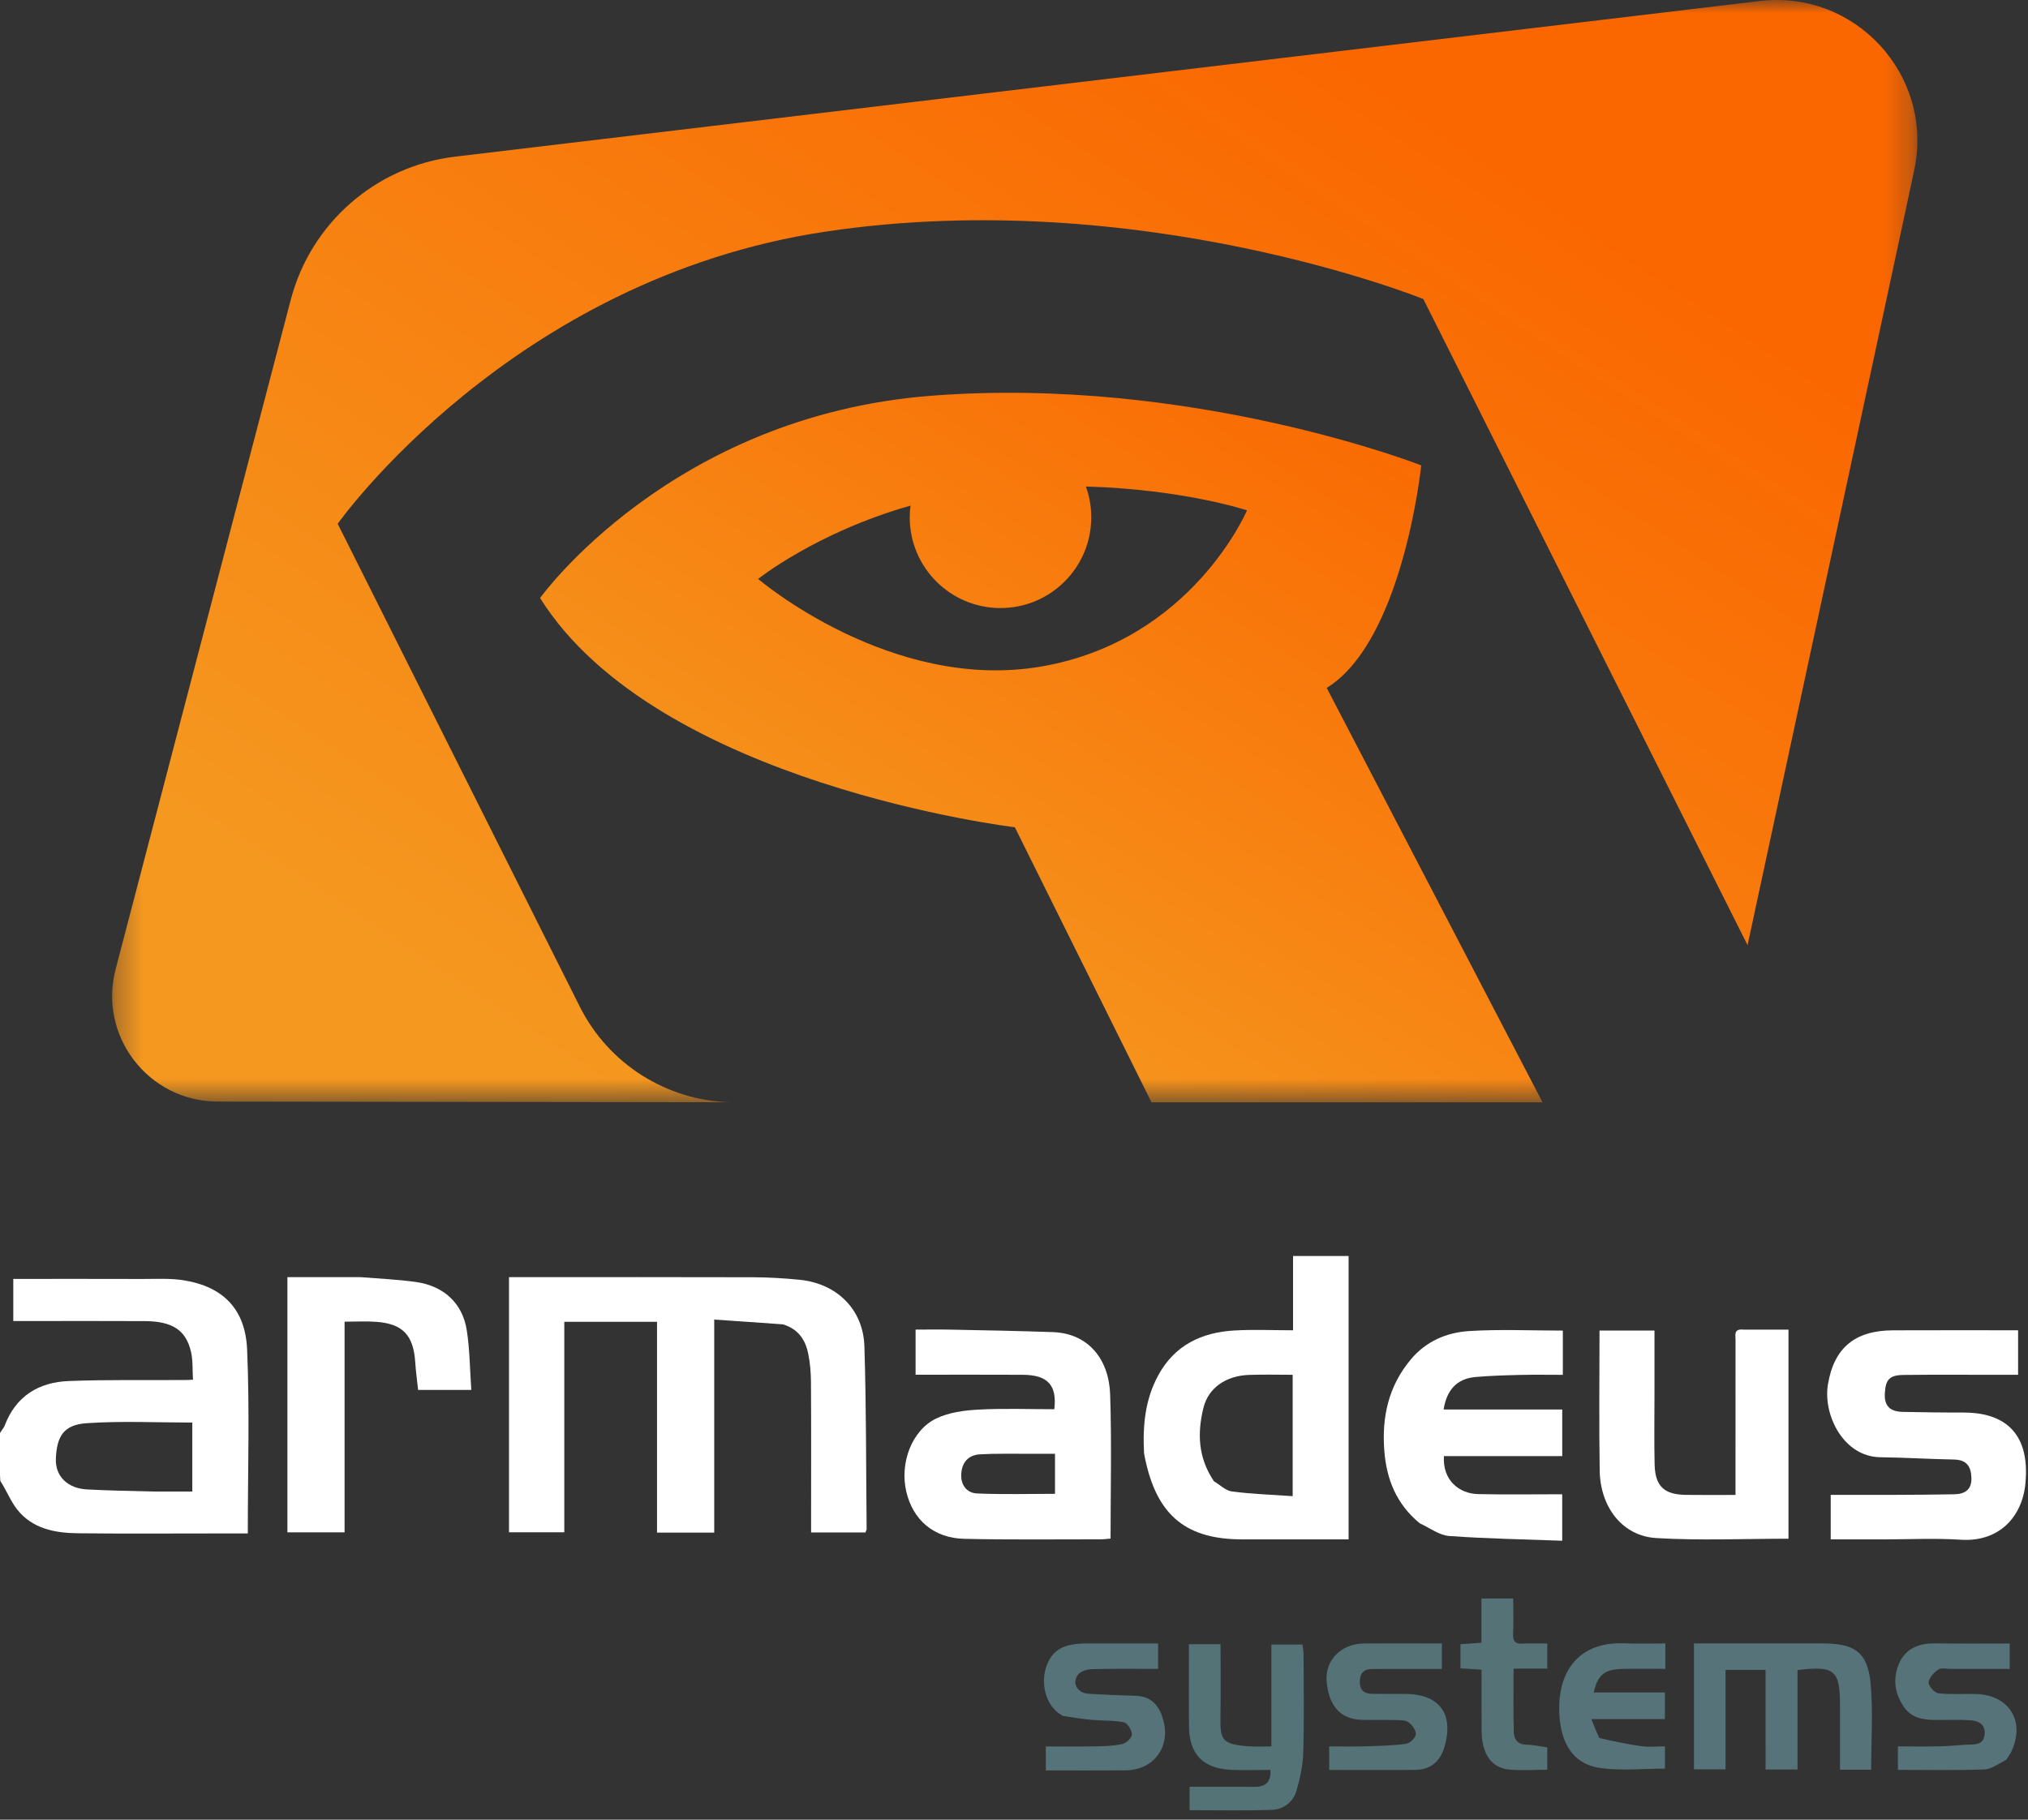 <svg width="78" height="70" viewBox="0 0 78 70" fill="none" xmlns="http://www.w3.org/2000/svg">
<rect x="0" y="0" width="78" height="70" fill="#333333" stroke="none"/>
<g clip-path="url(#clip0_2388_3644)">
<path d="M-0.028 55.179C0.043 55.036 0.139 54.948 0.18 54.841C0.608 53.707 1.488 53.17 2.648 53.126C4.14 53.069 5.634 53.097 7.126 53.088C7.209 53.088 7.292 53.081 7.422 53.075C7.399 52.7 7.424 52.34 7.347 52.005C7.154 51.167 6.632 50.828 5.569 50.821C4.058 50.812 2.549 50.819 1.038 50.819C0.87 50.819 0.703 50.819 0.511 50.819V49.198C2.175 49.198 3.816 49.194 5.456 49.2C6.004 49.202 6.562 49.166 7.098 49.256C8.571 49.503 9.435 50.348 9.504 51.908C9.606 54.247 9.531 56.594 9.531 58.989C9.2 58.989 8.878 58.989 8.557 58.989C6.703 58.989 4.849 59.003 2.996 58.983C2.109 58.972 1.245 58.81 0.658 58.065C0.403 57.74 0.251 57.336 0.012 56.969C-0.028 56.389 -0.028 55.808 -0.028 55.179ZM5.898 57.377H7.396V54.724C6.026 54.724 4.67 54.656 3.326 54.749C2.446 54.809 2.183 55.258 2.149 56.112C2.121 56.797 2.608 57.255 3.342 57.296C4.158 57.342 4.978 57.352 5.898 57.377Z" fill="white"/>
<path d="M30.113 50.946C29.225 50.881 28.378 50.824 27.47 50.762V58.957H25.27V50.848H21.704V58.946H19.577V49.13H20.105C23.057 49.13 26.009 49.125 28.962 49.134C29.559 49.136 30.158 49.172 30.752 49.231C32.178 49.372 33.202 50.364 33.246 51.788C33.32 54.13 33.308 56.475 33.332 58.819C33.332 58.851 33.311 58.881 33.285 58.951H31.196C31.196 58.786 31.196 58.608 31.196 58.429C31.196 56.676 31.203 54.924 31.191 53.172C31.189 52.803 31.158 52.426 31.083 52.064C30.976 51.544 30.706 51.125 30.113 50.946Z" fill="white"/>
<path d="M44.002 55.903C43.945 54.831 44.044 53.836 44.547 52.909C45.179 51.744 46.217 51.252 47.488 51.181C48.22 51.14 48.957 51.174 49.733 51.174V48.316H51.869V59.217H50.914C49.867 59.217 48.82 59.217 47.772 59.217C45.668 59.217 44.557 58.336 44.082 56.291C44.055 56.177 44.029 56.065 44.002 55.903ZM46.689 56.981C46.92 57.118 47.139 57.343 47.384 57.375C48.153 57.474 48.932 57.5 49.718 57.555V52.886C49.141 52.886 48.594 52.871 48.047 52.89C47.152 52.921 46.477 53.385 46.286 54.158C46.051 55.113 46.069 56.06 46.689 56.981Z" fill="white"/>
<path d="M35.215 51.868V51.148C35.671 51.148 36.11 51.14 36.549 51.149C37.867 51.176 39.185 51.197 40.502 51.245C41.871 51.295 42.654 52.301 42.698 53.645C42.759 55.478 42.714 57.315 42.714 59.187C42.597 59.196 42.466 59.215 42.337 59.215C40.586 59.214 38.835 59.237 37.085 59.196C35.914 59.169 35.114 58.472 34.858 57.383C34.6 56.293 35.061 55.028 36.003 54.57C36.486 54.335 37.076 54.256 37.624 54.226C38.598 54.173 39.577 54.211 40.55 54.211C40.661 53.288 40.297 52.891 39.339 52.886C37.985 52.879 36.63 52.884 35.215 52.884V51.866M39.491 55.924C38.891 55.929 38.291 55.911 37.693 55.946C37.237 55.972 36.992 56.261 36.971 56.713C36.95 57.135 37.191 57.434 37.582 57.451C38.581 57.494 39.584 57.465 40.577 57.465V55.924H39.491Z" fill="white"/>
<path d="M72.421 59.218H70.412V57.505C71.258 57.505 72.078 57.508 72.897 57.505C73.652 57.502 74.408 57.498 75.162 57.483C75.573 57.474 75.841 57.308 75.824 56.841C75.807 56.398 75.629 56.154 75.147 56.146C74.206 56.129 73.266 56.069 72.326 56.058C70.893 56.04 70.115 54.425 70.304 53.264C70.536 51.845 71.349 51.182 72.798 51.176C74.393 51.169 75.99 51.174 77.619 51.174V52.887C77.373 52.887 77.121 52.887 76.871 52.887C75.651 52.887 74.433 52.877 73.213 52.892C72.66 52.899 72.526 53.08 72.494 53.593C72.462 54.105 72.717 54.305 73.186 54.313C73.957 54.328 74.73 54.341 75.502 54.338C76.901 54.332 78.104 54.945 77.9 57.072C77.779 58.339 76.9 59.329 75.409 59.231C74.434 59.166 73.451 59.218 72.421 59.218Z" fill="white"/>
<path d="M54.602 58.597C53.709 57.857 53.331 56.914 53.244 55.823C53.14 54.515 53.401 53.32 54.267 52.289C54.853 51.592 55.643 51.258 56.505 51.204C57.695 51.13 58.893 51.186 60.109 51.186V52.888C59.568 52.888 59.027 52.878 58.486 52.891C57.908 52.905 57.329 52.921 56.754 52.971C56.023 53.035 55.643 53.477 55.523 54.221H60.086V56.014H55.535C55.479 56.961 56.137 57.46 56.851 57.476C57.913 57.499 58.976 57.482 60.085 57.482V59.27C58.636 59.216 57.187 59.192 55.743 59.088C55.363 59.061 55 58.784 54.602 58.597Z" fill="white"/>
<path d="M67.077 51.149C67.672 51.149 68.219 51.149 68.788 51.149V59.192C67.088 59.192 65.39 59.268 63.703 59.167C62.406 59.089 61.551 57.99 61.527 56.575C61.497 54.79 61.52 53.005 61.52 51.185H63.634C63.634 51.999 63.634 52.81 63.634 53.622C63.634 54.524 63.618 55.425 63.639 56.327C63.658 57.169 63.999 57.492 64.833 57.506C65.45 57.515 66.069 57.508 66.75 57.508V57.004C66.75 55.183 66.75 53.363 66.751 51.543C66.751 51.355 66.671 51.099 67.076 51.151L67.077 51.149Z" fill="white"/>
<path d="M13.861 49.13C14.605 49.189 15.303 49.22 15.993 49.316C17.066 49.466 17.789 50.13 17.952 51.169C18.069 51.916 18.072 52.679 18.127 53.469H16.081C16.042 53.104 15.994 52.757 15.971 52.406C15.902 51.364 15.495 50.924 14.473 50.849C14.083 50.82 13.69 50.843 13.253 50.843V58.948H11.054V49.129C11.975 49.129 12.893 49.13 13.861 49.13Z" fill="white"/>
<path d="M67.906 66.263C67.906 65.567 67.906 64.923 67.906 64.239H66.367V68.064H65.152V63.22C65.515 63.22 65.853 63.22 66.19 63.22C67.494 63.22 68.797 63.22 70.102 63.22C71.34 63.22 71.834 63.562 71.946 64.759C72.047 65.85 71.967 66.956 71.967 68.079H70.77C70.77 67.25 70.77 66.439 70.77 65.628C70.77 64.246 70.572 64.073 69.136 64.244V68.071H67.907C67.907 67.49 67.906 66.902 67.906 66.263Z" fill="#557378"/>
<path d="M45.728 63.926V63.251H46.944C46.944 64.208 46.955 65.137 46.941 66.067C46.928 66.921 46.989 67.106 48.036 67.179C48.307 67.197 48.582 67.182 48.9 67.182V63.263H50.092C50.107 63.377 50.136 63.504 50.137 63.633C50.14 64.891 50.163 66.15 50.126 67.406C50.112 67.904 50.004 68.409 49.864 68.889C49.735 69.33 49.363 69.609 48.906 69.625C47.865 69.658 46.822 69.635 45.754 69.635V68.736C46.58 68.736 47.398 68.727 48.216 68.739C48.656 68.746 48.89 68.578 48.864 68.086C48.347 68.086 47.831 68.108 47.319 68.081C46.267 68.025 45.742 67.471 45.73 66.422C45.721 65.606 45.728 64.791 45.728 63.926Z" fill="#547377"/>
<path d="M53.95 65.162C55.584 65.134 55.885 66.159 55.543 67.245C55.381 67.76 55.016 68.078 54.449 68.084C53.352 68.094 52.255 68.087 51.123 68.087V67.182C51.573 67.182 52.03 67.192 52.487 67.179C53.016 67.163 53.546 67.153 54.069 67.085C54.219 67.065 54.439 66.862 54.454 66.724C54.471 66.575 54.318 66.362 54.178 66.255C54.061 66.166 53.855 66.172 53.689 66.168C53.26 66.156 52.83 66.168 52.401 66.16C51.475 66.146 51.101 65.524 51.025 64.692C50.949 63.861 51.594 63.233 52.441 63.224C53.433 63.214 54.425 63.222 55.457 63.222V64.201C54.979 64.201 54.49 64.201 54.001 64.201C53.589 64.201 53.176 64.201 52.764 64.203C52.443 64.205 52.307 64.377 52.3 64.686C52.293 65.011 52.46 65.154 52.769 65.16C53.146 65.166 53.525 65.161 53.95 65.162Z" fill="#557377"/>
<path d="M77.165 67.694C76.87 67.846 76.599 68.057 76.32 68.067C75.226 68.107 74.13 68.084 72.996 68.084V67.181C73.544 67.181 74.087 67.191 74.63 67.178C75.038 67.169 75.446 67.117 75.855 67.108C76.142 67.102 76.312 66.997 76.334 66.704C76.361 66.349 76.11 66.205 75.831 66.181C75.354 66.141 74.871 66.17 74.391 66.163C73.936 66.156 73.514 66.081 73.228 65.664C72.863 65.133 72.793 64.563 73.043 63.988C73.296 63.408 73.807 63.212 74.423 63.219C75.365 63.23 76.307 63.223 77.297 63.223V64.202C76.55 64.202 75.802 64.202 75.054 64.202C74.883 64.202 74.671 64.146 74.55 64.225C74.382 64.335 74.195 64.54 74.18 64.719C74.169 64.853 74.401 65.119 74.547 65.136C75.021 65.193 75.505 65.154 75.985 65.165C77.288 65.197 77.916 66.23 77.348 67.405C77.304 67.496 77.24 67.577 77.163 67.696L77.165 67.694Z" fill="#557378"/>
<path d="M40.87 66.005C40.168 65.614 40.029 64.703 40.247 64.099C40.475 63.463 40.909 63.221 41.802 63.221C42.706 63.221 43.609 63.221 44.543 63.221V64.2C43.68 64.2 42.83 64.188 41.98 64.211C41.801 64.216 41.554 64.294 41.459 64.425C41.215 64.764 41.441 65.133 41.885 65.158C42.481 65.193 43.077 65.219 43.673 65.235C44.319 65.252 44.609 65.655 44.751 66.205C45.017 67.232 44.352 68.095 43.291 68.103C42.281 68.111 41.27 68.105 40.223 68.105V67.183C40.874 67.183 41.52 67.192 42.166 67.179C42.506 67.172 42.853 67.163 43.18 67.085C43.328 67.05 43.539 66.842 43.536 66.718C43.531 66.555 43.366 66.285 43.228 66.256C42.834 66.174 42.418 66.198 42.013 66.162C41.642 66.13 41.274 66.072 40.869 66.007L40.87 66.005Z" fill="#557378"/>
<path d="M61.516 66.861C62.074 66.986 62.598 67.1 63.129 67.174C63.414 67.213 63.709 67.181 64.038 67.181V68.036C63.22 68.036 62.377 68.125 61.562 68.014C60.416 67.859 59.976 66.925 59.969 65.733C59.961 64.304 60.705 63.138 62.499 63.217C63.008 63.239 63.52 63.22 64.052 63.22V64.199C63.491 64.199 62.93 64.187 62.37 64.202C61.704 64.221 61.445 64.441 61.298 65.107H64.035V66.132H61.207C61.32 66.419 61.402 66.626 61.514 66.859L61.516 66.861Z" fill="#557378"/>
<path d="M58.618 63.221C58.939 63.221 59.209 63.221 59.51 63.221V64.189H58.214C58.214 65.037 58.198 65.848 58.224 66.657C58.232 66.926 58.395 67.117 58.727 67.118C58.977 67.118 59.227 67.181 59.51 67.22V68.079C59.011 68.079 58.517 68.117 58.029 68.07C57.366 68.006 56.996 67.465 56.986 66.611C56.977 65.831 56.984 65.051 56.984 64.23C56.704 64.212 56.454 64.195 56.172 64.178V63.25C56.426 63.231 56.676 63.214 56.978 63.194V61.492H58.201C58.201 61.947 58.217 62.401 58.196 62.852C58.182 63.139 58.276 63.264 58.618 63.221Z" fill="#557377"/>
<mask id="mask0_2388_3644" style="mask-type:luminance" maskUnits="userSpaceOnUse" x="4" y="0" width="70" height="43">
<path d="M73.747 0H4.312V42.402H73.747V0Z" fill="white"/>
</mask>
<g mask="url(#mask0_2388_3644)">
<path d="M67.685 0.039L17.505 6.026C14.465 6.388 11.956 8.574 11.181 11.538L4.46 37.234C3.748 39.819 5.691 42.372 8.372 42.376L28.086 42.403C25.631 42.336 23.404 40.927 22.299 38.724L12.988 20.149C12.988 20.149 19.644 10.726 31.748 8.911C43.85 7.095 54.744 11.504 54.744 11.504L67.214 36.359L73.633 6.509C74.377 2.888 71.355 -0.399 67.685 0.039Z" fill="url(#paint0_linear_2388_3644)"/>
<path d="M54.663 17.902C54.663 17.902 45.845 14.446 35.816 15.224C25.788 15.999 20.772 23.005 20.772 23.005C25.268 30.18 39.032 31.823 39.032 31.823L44.288 42.404H59.328L51.028 26.463C53.971 24.648 54.663 17.902 54.663 17.902ZM40.048 25.64C34.259 26.635 29.159 22.27 29.159 22.27C29.159 22.27 31.403 20.476 35.02 19.45C35 19.599 34.99 19.748 34.99 19.9C34.99 21.83 36.554 23.391 38.48 23.391C40.407 23.391 41.971 21.83 41.971 19.9C41.971 19.484 41.9 19.084 41.764 18.715C45.537 18.823 47.961 19.632 47.961 19.632C47.961 19.632 45.841 24.647 40.048 25.64Z" fill="url(#paint1_linear_2388_3644)"/>
</g>
</g>
<defs>
<linearGradient id="paint0_linear_2388_3644" x1="25.665" y1="43.984" x2="54.018" y2="1.245" gradientUnits="userSpaceOnUse">
<stop stop-color="#F59820"/>
<stop offset="0.96" stop-color="#FA6701"/>
</linearGradient>
<linearGradient id="paint1_linear_2388_3644" x1="35.037" y1="40.609" x2="52.359" y2="13.294" gradientUnits="userSpaceOnUse">
<stop stop-color="#F59820"/>
<stop offset="1" stop-color="#FA6701"/>
</linearGradient>
<clipPath id="clip0_2388_3644">
<rect width="78" height="69.643" fill="white"/>
</clipPath>
</defs>
</svg>
